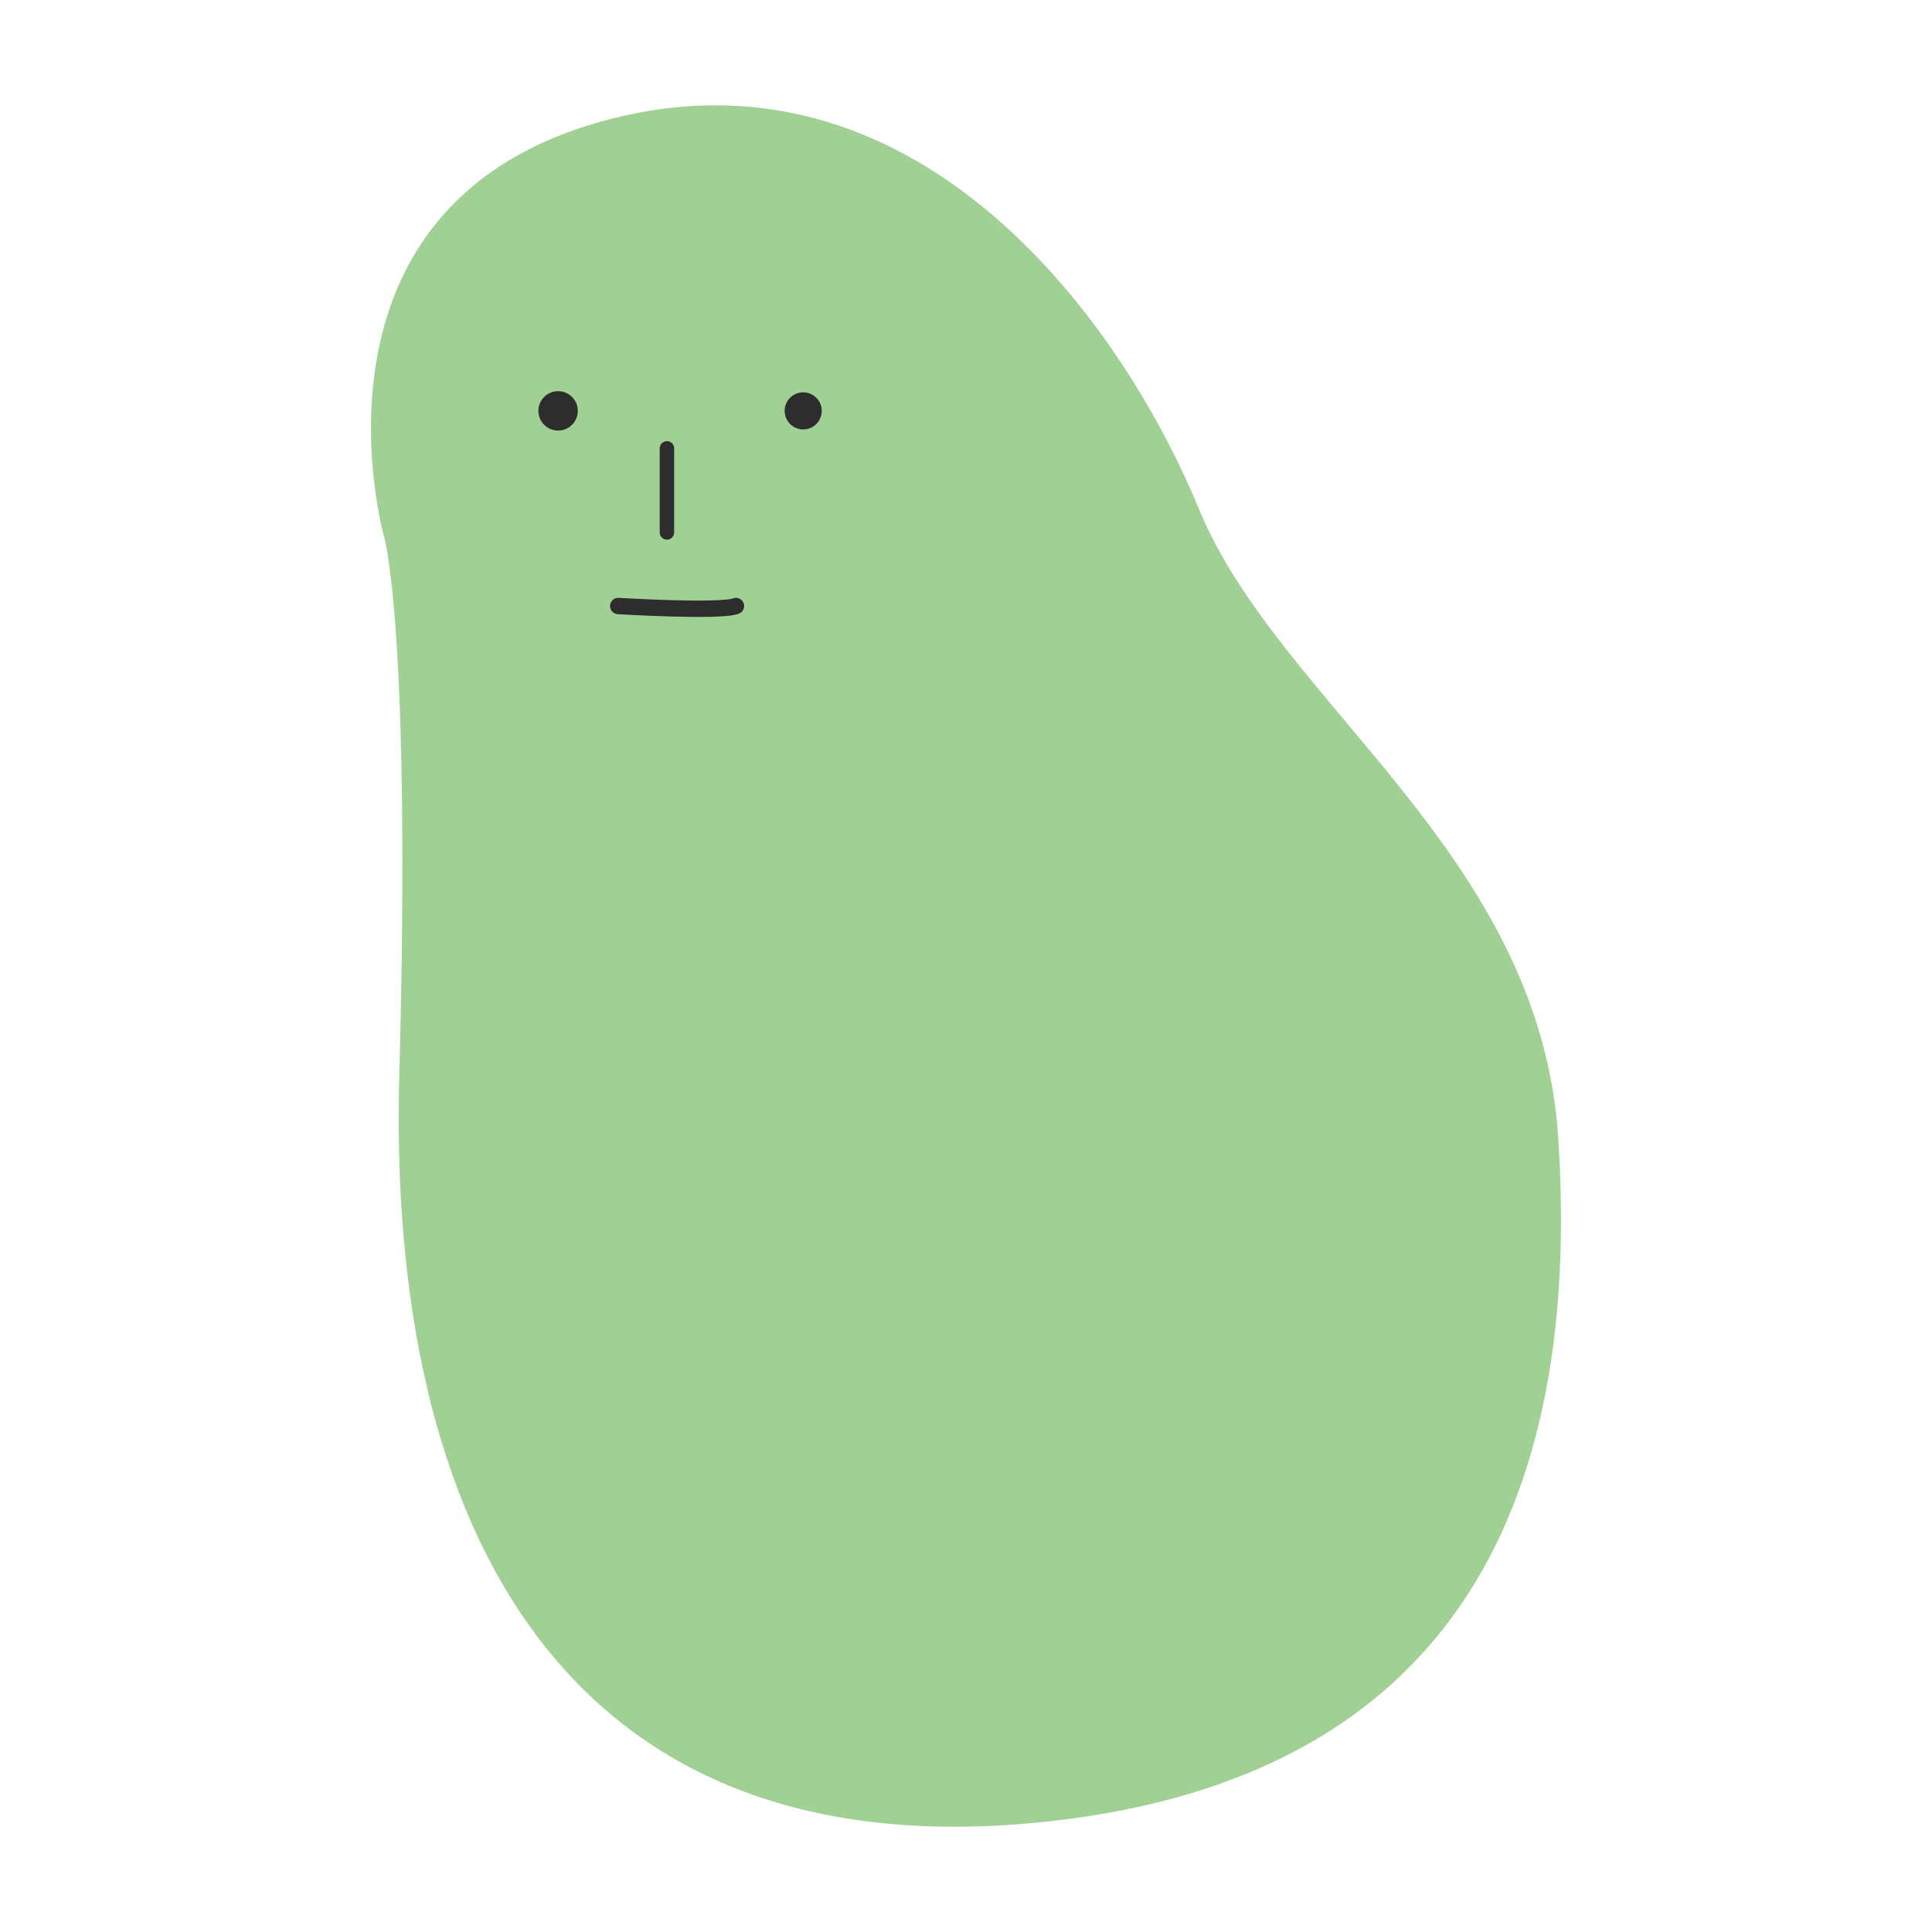 <svg id="레이어_1" data-name="레이어 1" xmlns="http://www.w3.org/2000/svg" viewBox="0 0 150 150"><defs><style>.cls-1{fill:#a0d094;}.cls-2,.cls-4{fill:none;stroke:#2d2d2d;stroke-linecap:round;stroke-linejoin:round;}.cls-2{stroke-width:1.12px;}.cls-3{fill:#2d2d2d;}.cls-4{stroke-width:1.27px;}</style></defs><path class="cls-1" d="M29.82,41.67S22.6,16.17,46.66,9.44,86.83,24.35,93.08,39.51s26.46,26.7,27.9,48.83-3.6,49.55-40.41,53.16S30.06,118.41,31,83.53,29.82,41.67,29.82,41.67Z"/><line class="cls-2" x1="51.78" y1="34.81" x2="51.78" y2="41.34"/><circle class="cls-3" cx="43.33" cy="31.9" r="1.53"/><circle class="cls-3" cx="62.36" cy="31.9" r="1.44"/><path class="cls-4" d="M48,47.05s7.94.48,9.14,0"/></svg>